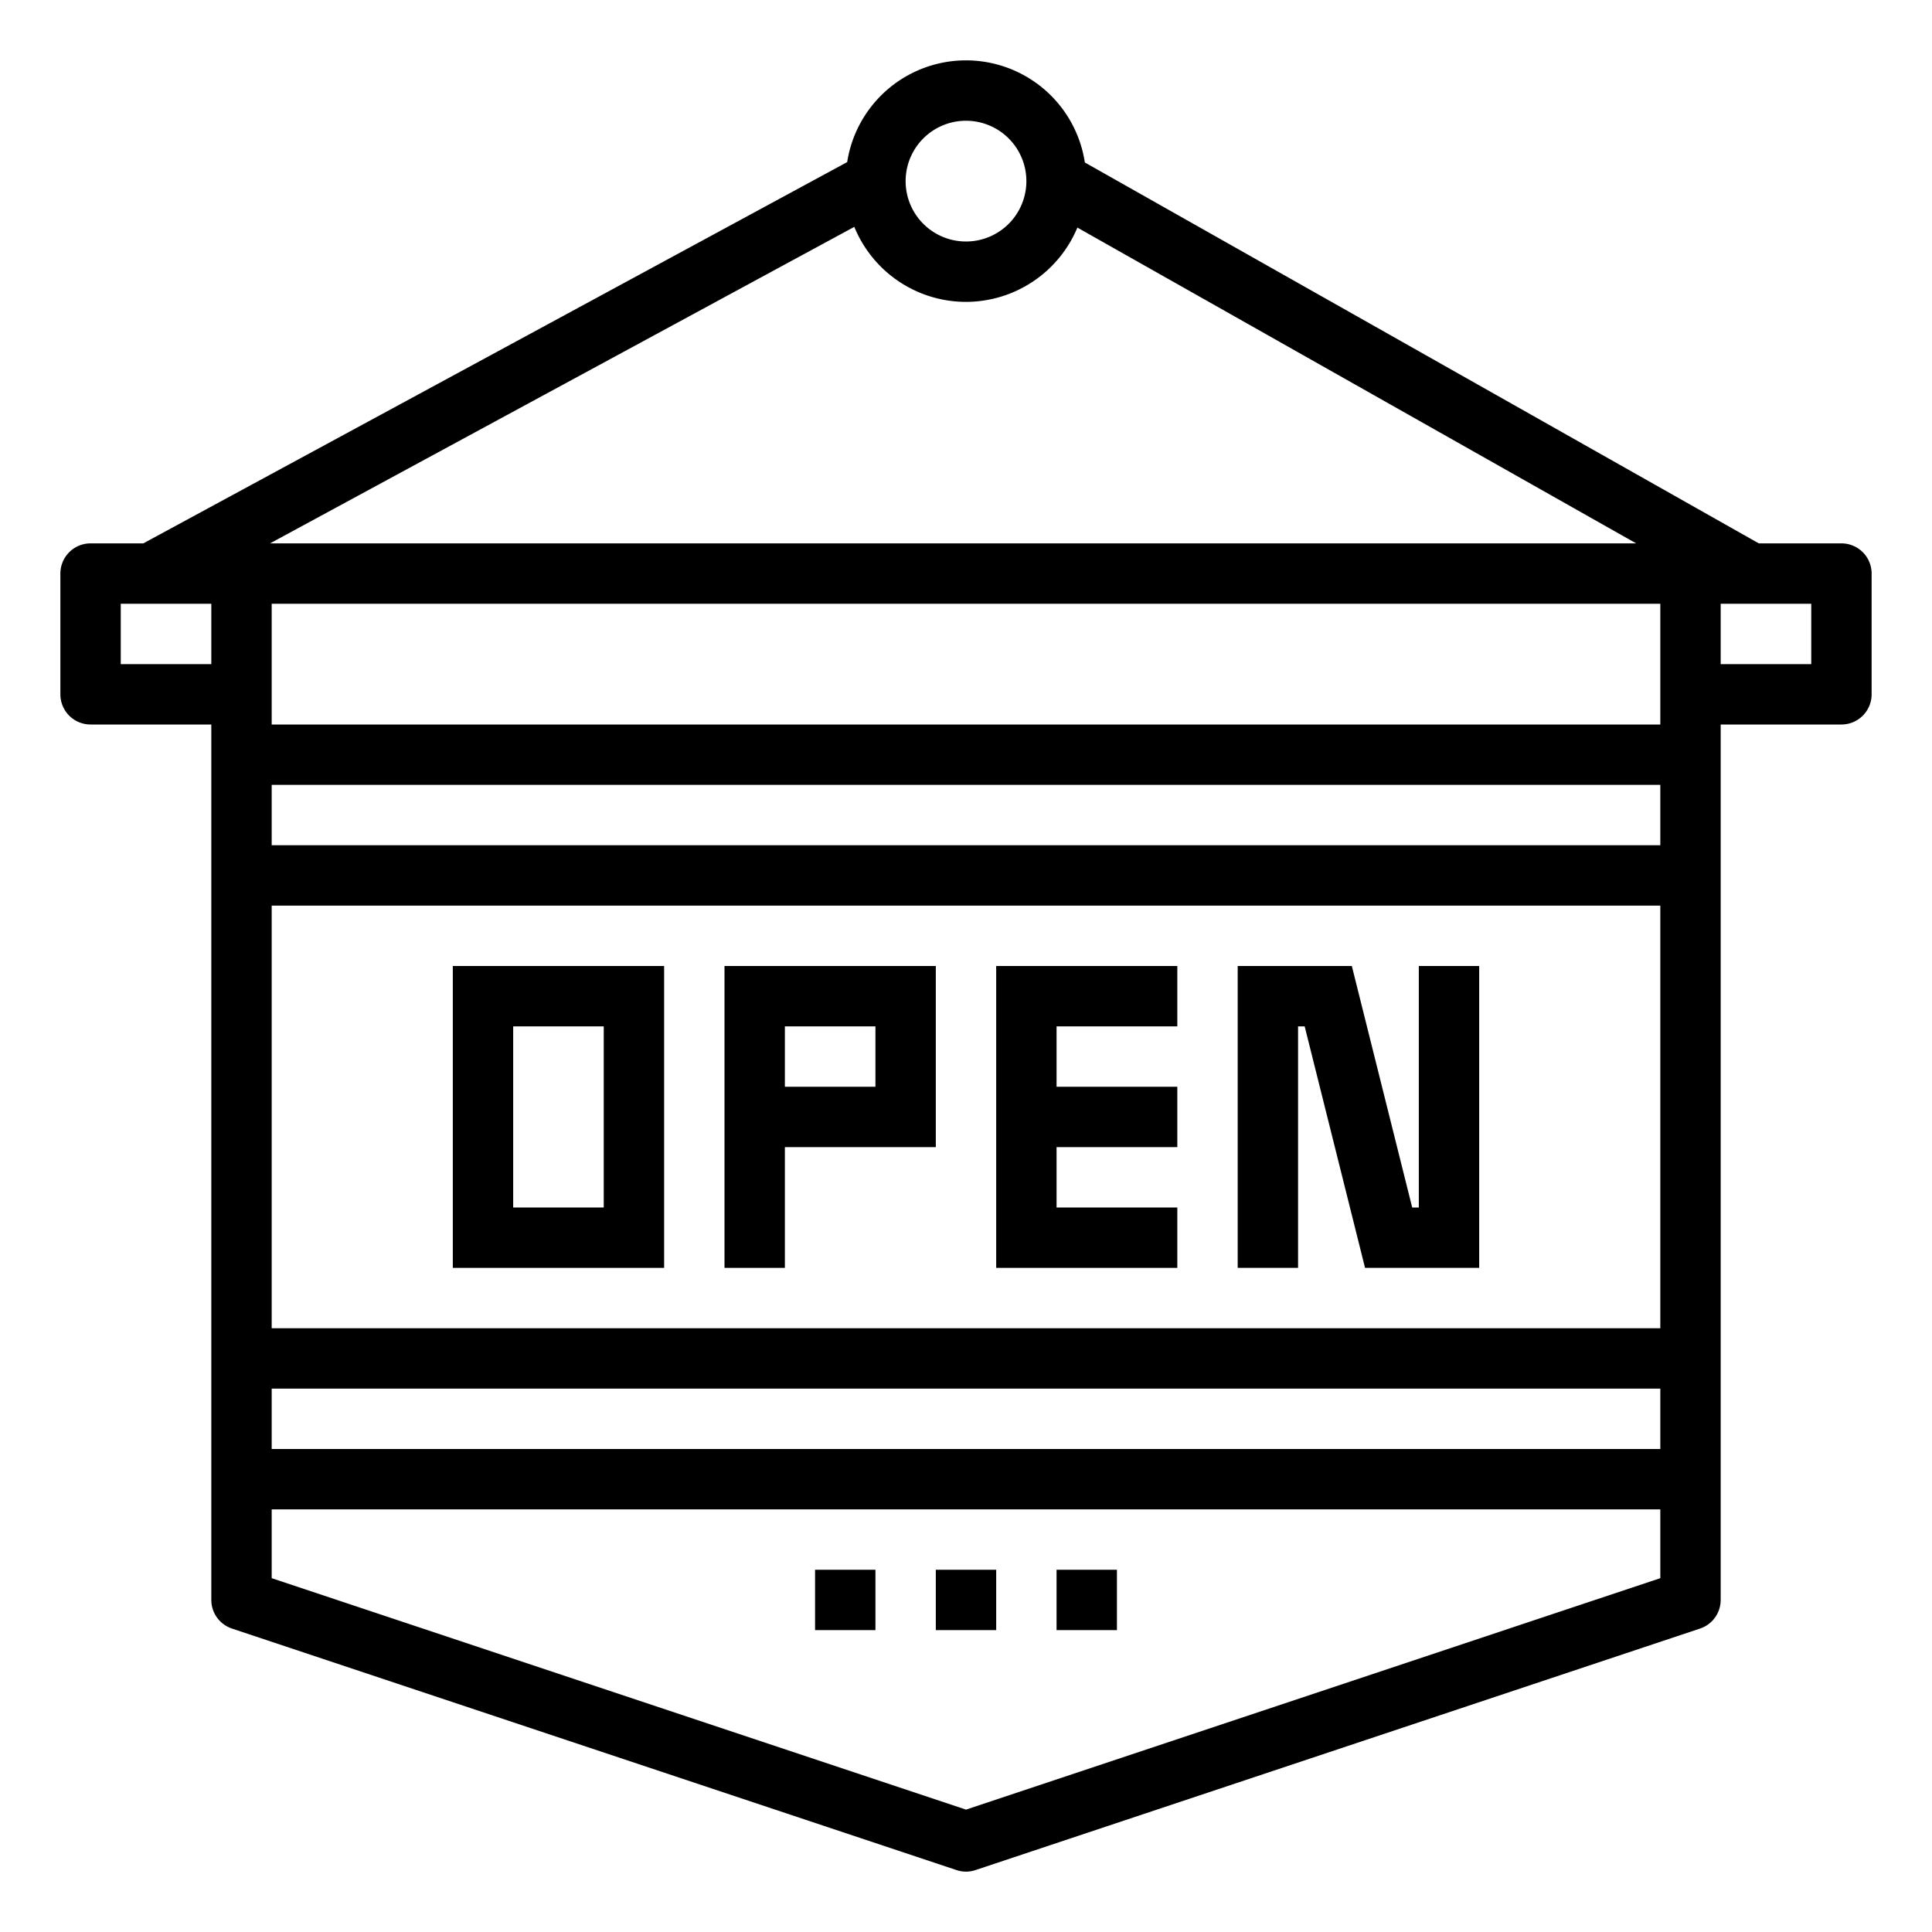 <svg height="512" viewBox="0 0 64 64" width="512" xmlns="http://www.w3.org/2000/svg"><g id="outline"><path d="m15 42h7v-10h-7zm2-8h3v6h-3z"/><path d="m61 18h-2.738l-22.325-12.618a3.983 3.983 0 0 0 -7.873-.012l-23.317 12.63h-1.747a1 1 0 0 0 -1 1v4a1 1 0 0 0 1 1h4v29a1 1 0 0 0 .684.948l24 8a.986.986 0 0 0 .632 0l24-8a1 1 0 0 0 .684-.948v-29h4a1 1 0 0 0 1-1v-4a1 1 0 0 0 -1-1zm-6 30h-46v-2h46zm-46-4v-14h46v14zm23-34a4.005 4.005 0 0 0 3.69-2.461l18.51 10.461h-45.255l19.355-10.485a4 4 0 0 0 3.7 2.485zm-23 16h46v2h-46zm0-2v-4h46v4zm23-20a2 2 0 1 1 -2 2 2 2 0 0 1 2-2zm-28 18v-2h3v2zm28 37.946-23-7.667v-2.279h46v2.279zm28-37.946h-3v-2h3z"/><path d="m31 52h2v2h-2z"/><path d="m35 52h2v2h-2z"/><path d="m27 52h2v2h-2z"/><path d="m24 42h2v-4h5v-6h-7zm5-6h-3v-2h3z"/><path d="m33 42h6v-2h-4v-2h4v-2h-4v-2h4v-2h-6z"/><path d="m47 32v8h-.219l-2-8h-3.781v10h2v-8h.219l2 8h3.781v-10z"/></g></svg>